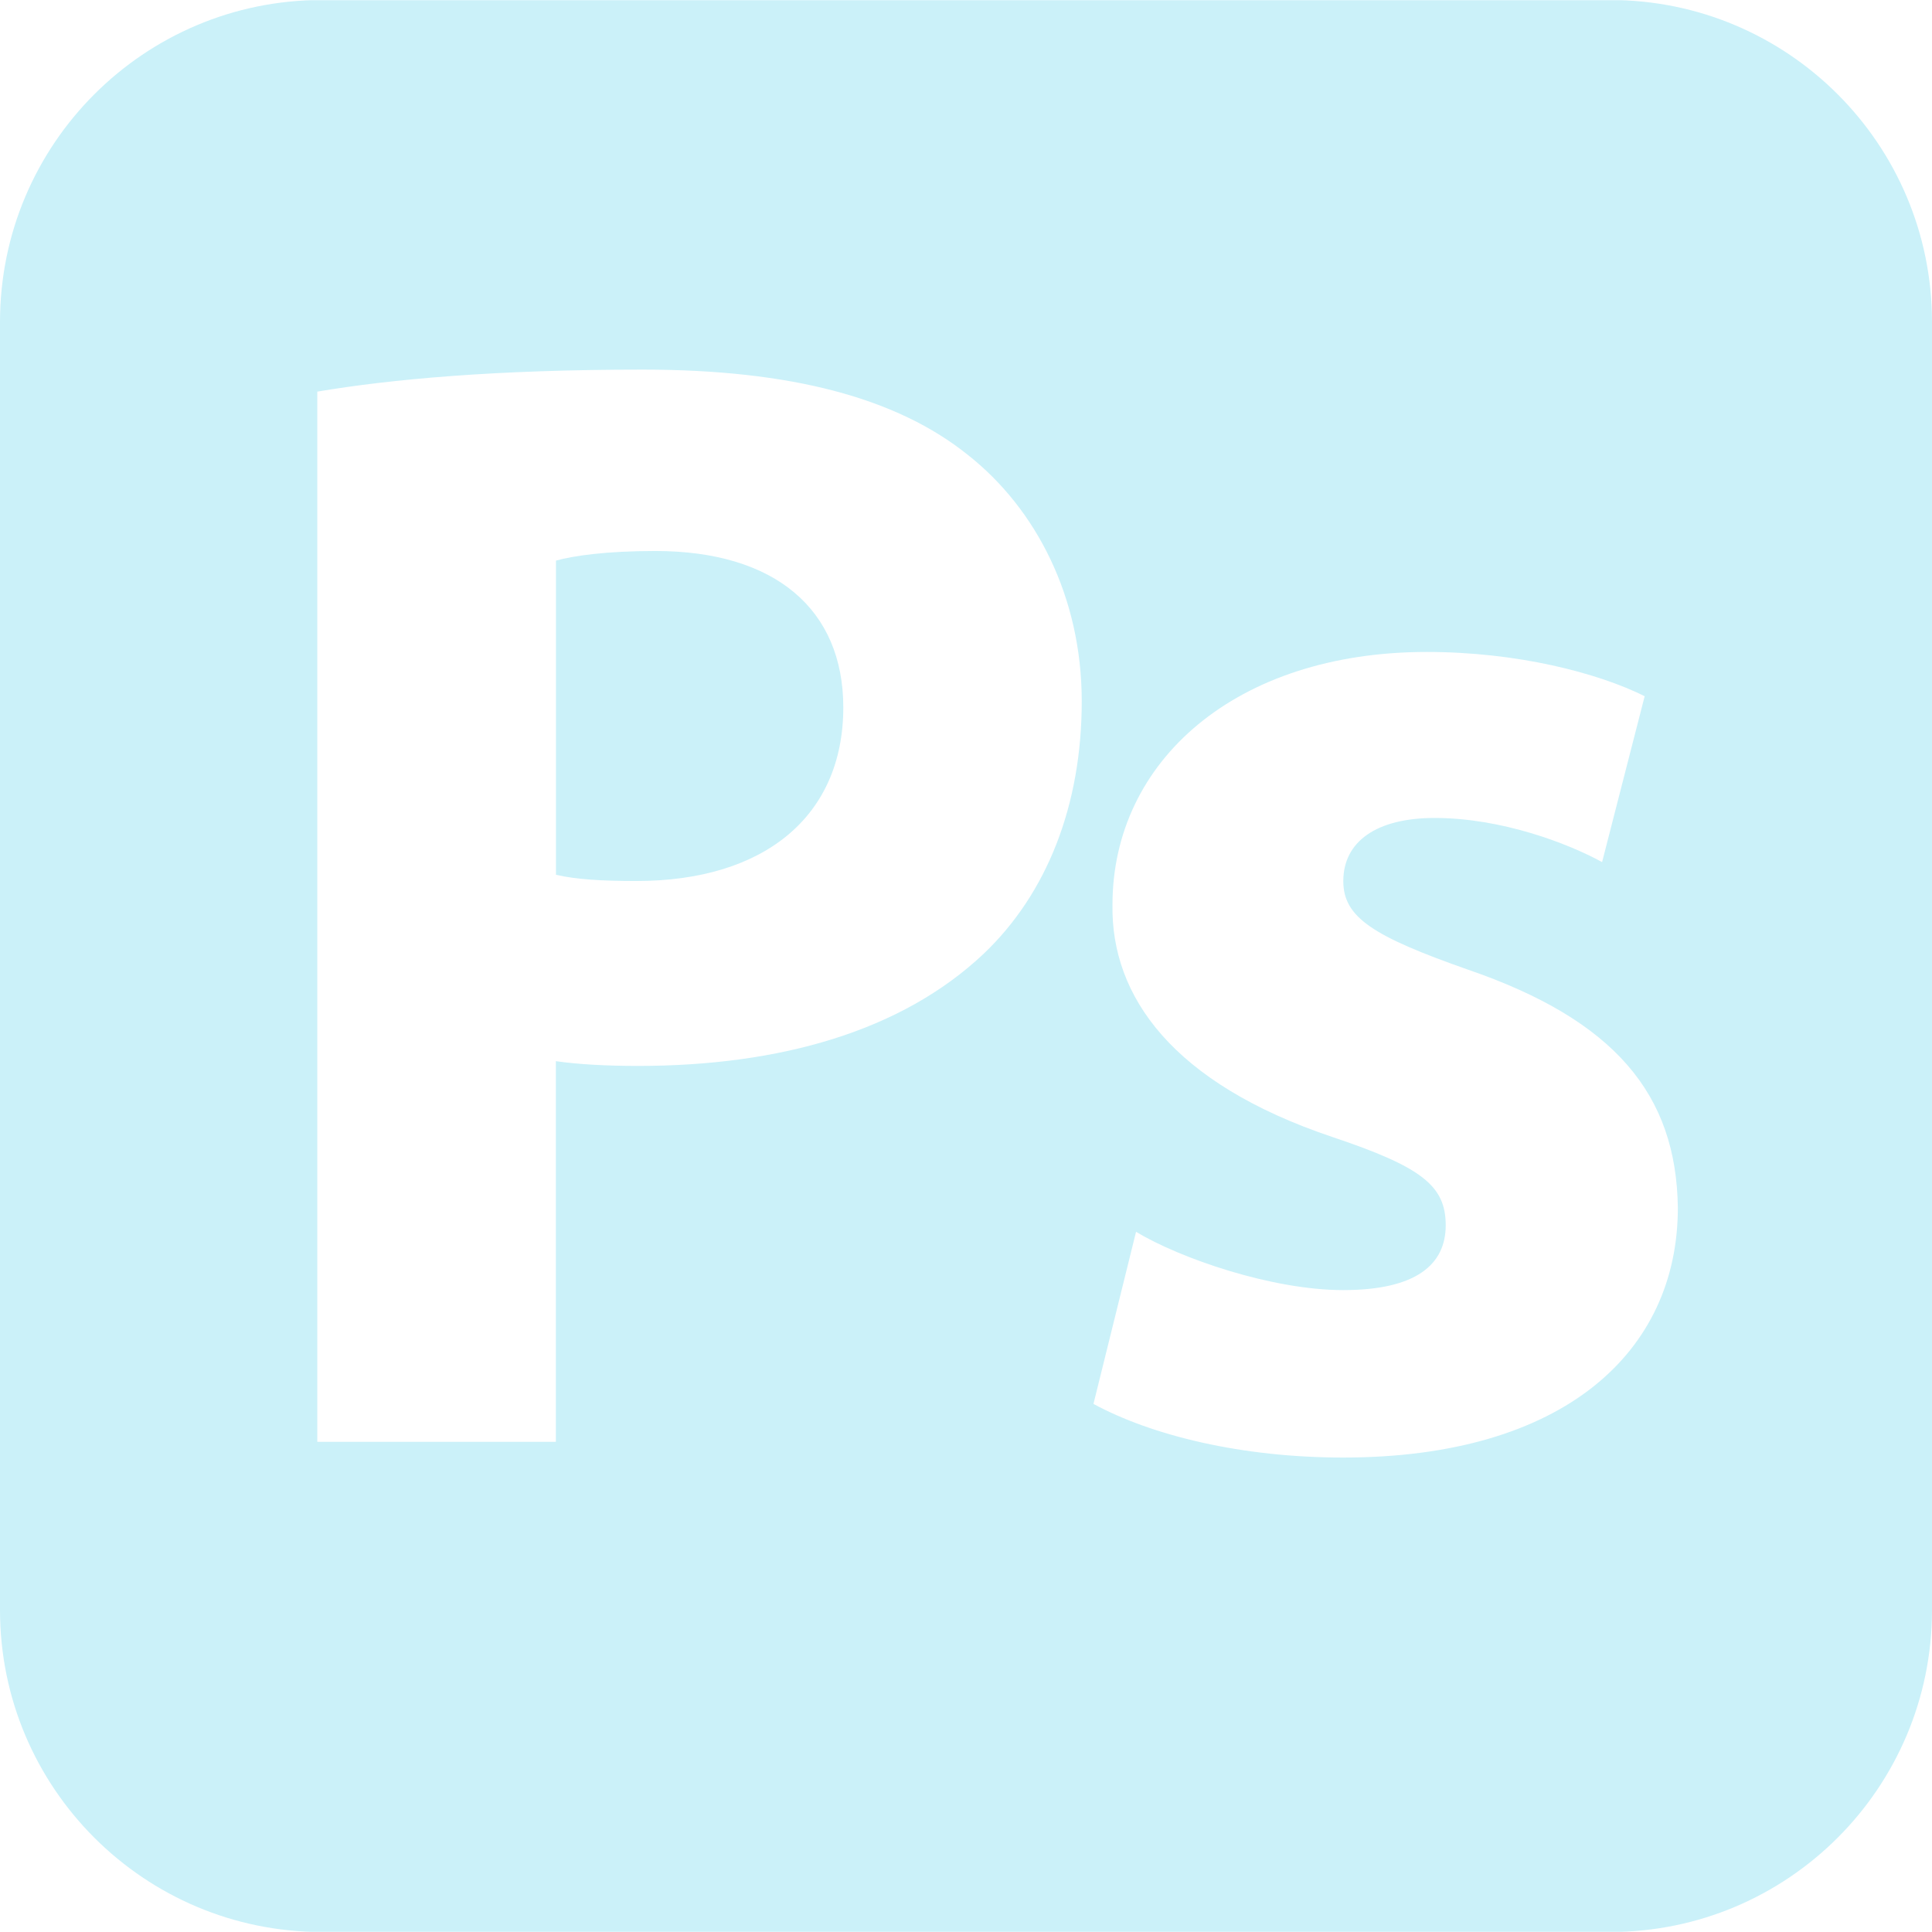 <svg width="120" height="120" viewBox="0 0 120 120" fill="none" xmlns="http://www.w3.org/2000/svg">
<g id="Icon--photoshop">
<g clip-path="url(#clip0_52_132)">
<g id="Group">
<g id="Group_2">
<path id="Vector" d="M40.701 34.223C37.664 34.223 35.604 34.518 34.532 34.821V54.336C35.81 54.625 37.369 54.721 39.526 54.721C47.474 54.721 52.379 50.702 52.379 43.929C52.372 37.857 48.154 34.223 40.701 34.223Z" fill="#CBF1F9"/>
<path id="Vector_2" d="M112.657 0.014H7.35C3.29 0.014 0 3.297 0 7.343V112.643C0 116.696 3.29 119.986 7.35 119.986H112.657C116.71 119.986 120 116.696 120 112.643V7.35C120 3.297 116.71 0.014 112.657 0.014ZM61.096 59.241C56.005 64.049 48.442 66.206 39.629 66.206C37.658 66.206 35.899 66.11 34.525 65.911V89.555H19.708V24.324C24.317 23.548 30.788 22.957 39.918 22.957C49.129 22.957 55.71 24.716 60.113 28.253C64.352 31.592 67.189 37.087 67.189 43.558C67.189 50.029 65.025 55.504 61.096 59.241ZM83.428 90.531C77.135 90.531 71.551 89.17 67.917 87.199L70.562 76.51C73.309 78.166 79.004 80.13 83.428 80.13C87.927 80.13 89.796 78.564 89.796 76.105C89.796 73.659 88.326 72.485 82.741 70.616C72.835 67.285 69.002 61.885 69.098 56.198C69.098 47.281 76.751 40.494 88.621 40.494C94.213 40.494 99.213 41.779 102.154 43.242L99.509 53.546C97.352 52.365 93.237 50.805 89.109 50.805C85.489 50.805 83.435 52.275 83.435 54.728C83.435 56.981 85.282 58.155 91.169 60.223C100.292 63.355 104.125 67.972 104.214 75.02C104.214 83.957 97.139 90.531 83.428 90.531Z" fill="#CBF1F9"/>
</g>
</g>
</g>
</g>
<defs>
<clipPath id="clip0_52_132">
<path d="M0 20C0 8.954 8.954 0 20 0H100C111.046 0 120 8.954 120 20V100C120 111.046 111.046 120 100 120H20C8.954 120 0 111.046 0 100V20Z" fill="white"/>
</clipPath>
</defs>
</svg>
